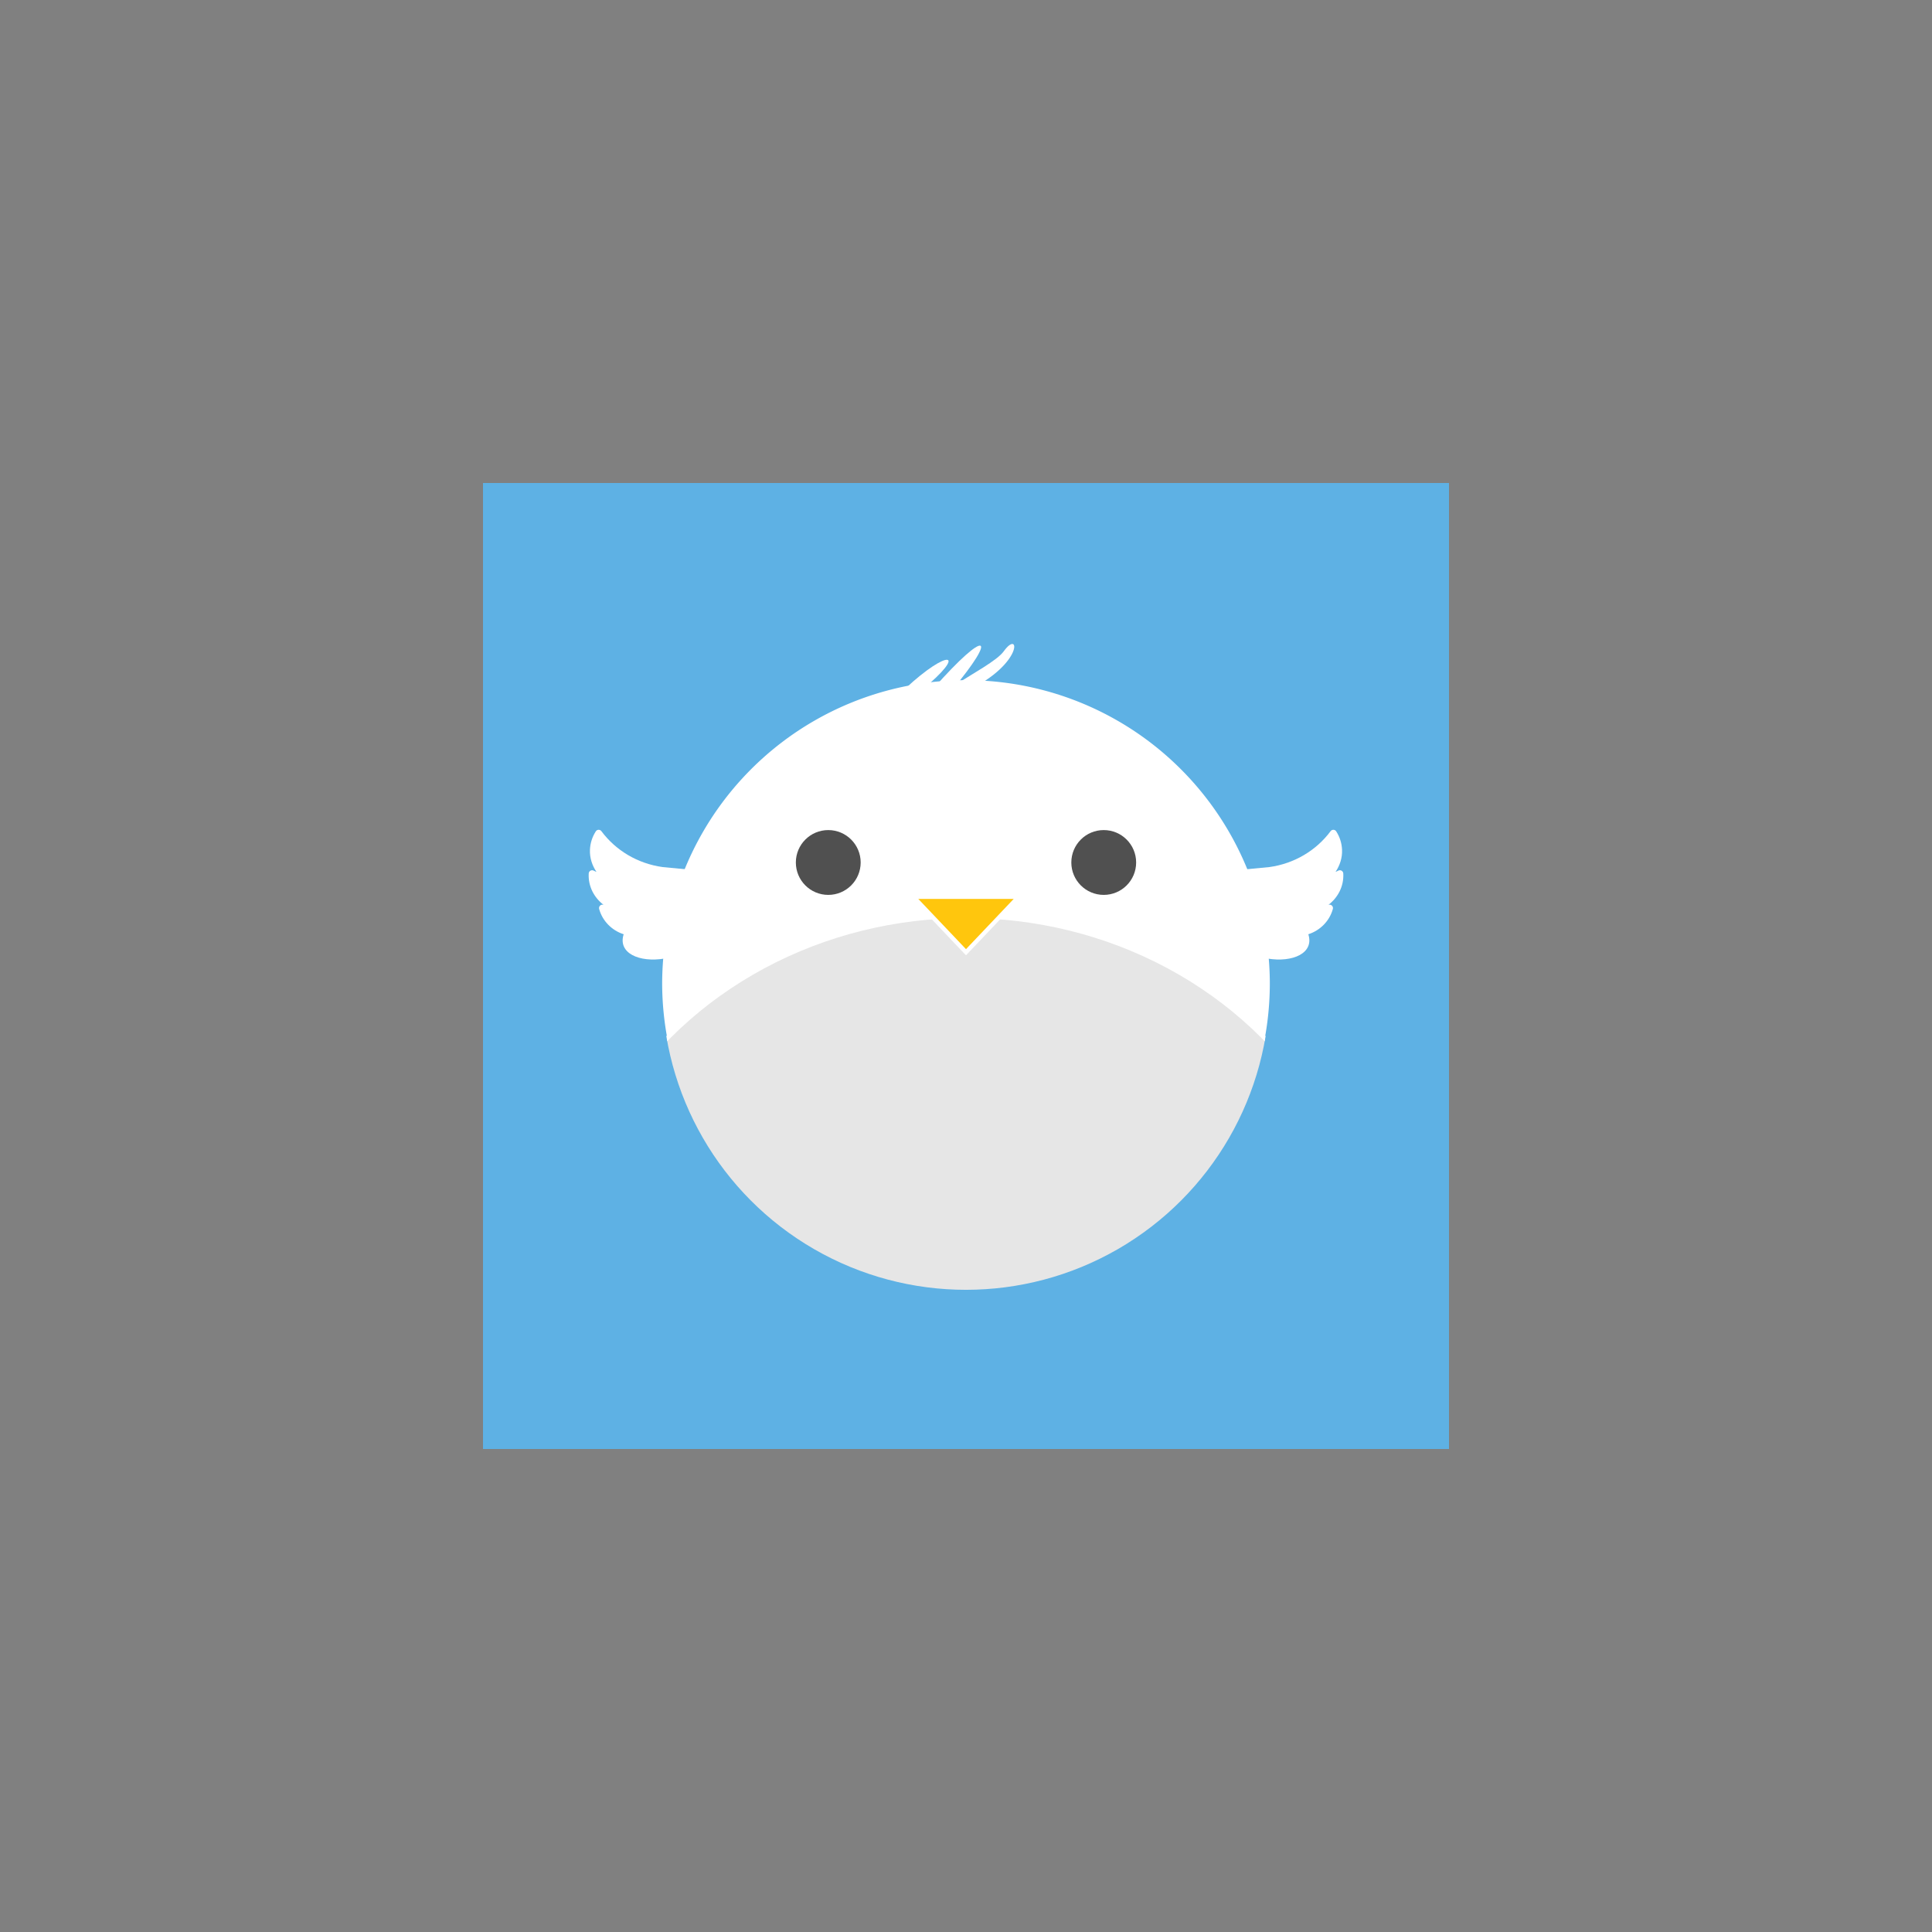 <?xml version="1.0" encoding="UTF-8" standalone="no"?>
<!-- Created with Inkscape (http://www.inkscape.org/) -->

<svg
   xmlns:dc="http://purl.org/dc/elements/1.1/"
   xmlns:cc="http://creativecommons.org/ns#"
   xmlns:rdf="http://www.w3.org/1999/02/22-rdf-syntax-ns#"
   xmlns:svg="http://www.w3.org/2000/svg"
   xmlns="http://www.w3.org/2000/svg"
   xmlns:sodipodi="http://sodipodi.sourceforge.net/DTD/sodipodi-0.dtd"
   xmlns:inkscape="http://www.inkscape.org/namespaces/inkscape"
   width="1024"
   height="1024"
   viewBox="0 0 1024 1024"
   id="svg2"
   version="1.1"
   inkscape:version="0.91 r13725"
   sodipodi:docname="icon-white.svg">
  <rect x="0" y="0" width="1024" height="1024" fill="#808080" stroke="none"/>
  <defs
     id="defs4">
    <clipPath
       clipPathUnits="userSpaceOnUse"
       id="clipPath4165">
      <circle
         r="150"
         cy="902.362"
         cx="150"
         id="circle4167"
         style="opacity:1;fill:#5eb1e4;fill-opacity:1;stroke:none;stroke-width:4.164;stroke-linecap:square;stroke-linejoin:miter;stroke-miterlimit:4;stroke-dasharray:none;stroke-opacity:1" />
    </clipPath>
    <clipPath
       clipPathUnits="userSpaceOnUse"
       id="clipPath5071">
      <circle
         style="opacity:1;fill:#5eb1e4;fill-opacity:1;stroke:none;stroke-width:4.164;stroke-linecap:square;stroke-linejoin:miter;stroke-miterlimit:4;stroke-dasharray:none;stroke-opacity:1"
         id="circle5073"
         cx="100.998"
         cy="1042.302"
         r="150" />
    </clipPath>
    <clipPath
       clipPathUnits="userSpaceOnUse"
       id="clipPath5192">
      <g
         id="g5194"
         transform="matrix(0,1.143,-1.143,0,77.344,-73.143)">
        <circle
           transform="scale(1,-1)"
           r="281.816"
           cy="-557.205"
           cx="511.997"
           id="circle5196"
           style="opacity:1;fill:#5eb1e4;fill-opacity:1;stroke:none;stroke-width:4.164;stroke-linecap:square;stroke-linejoin:miter;stroke-miterlimit:4;stroke-dasharray:none;stroke-opacity:1" />
        <ellipse
           transform="matrix(1.879,0,0,1.879,322.244,-1399.043)"
           ry="186"
           rx="200"
           clip-path="url(#clipPath5071)"
           cy="1193.699"
           cx="100.998"
           id="ellipse5198"
           style="opacity:1;fill:#ebebeb;fill-opacity:1;stroke:none;stroke-width:4;stroke-linecap:square;stroke-linejoin:miter;stroke-miterlimit:4;stroke-dasharray:none;stroke-opacity:1" />
        <circle
           r="30.06"
           cy="444.479"
           cx="384.24"
           id="circle5200"
           style="opacity:1;fill:#000000;fill-opacity:1;stroke:none;stroke-width:4;stroke-linecap:square;stroke-linejoin:miter;stroke-miterlimit:4;stroke-dasharray:none;stroke-opacity:1" />
        <path
           sodipodi:nodetypes="cccc"
           inkscape:connector-curvature="0"
           id="path5202"
           d="m 463.148,474.539 97.696,0 -48.848,51.435 z"
           style="fill:#ffb10b;fill-opacity:1;fill-rule:evenodd;stroke:none;stroke-width:1px;stroke-linecap:butt;stroke-linejoin:miter;stroke-opacity:1" />
        <path
           sodipodi:nodetypes="cc"
           inkscape:connector-curvature="0"
           id="path5204"
           d="m 455.633,283.203 c 40.275,-37.54 58.687,-34.227 15.058,1.581"
           style="fill:#5eb1e4;fill-opacity:1;fill-rule:evenodd;stroke:none;stroke-width:1px;stroke-linecap:butt;stroke-linejoin:miter;stroke-opacity:1" />
        <path
           style="fill:#5eb1e4;fill-opacity:1;fill-rule:evenodd;stroke:none;stroke-width:1px;stroke-linecap:butt;stroke-linejoin:miter;stroke-opacity:1"
           d="m 481.936,282.904 c 49.646,-56.21 60.302,-49.818 16.909,1.879"
           id="path5206"
           inkscape:connector-curvature="0"
           sodipodi:nodetypes="cc" />
        <path
           sodipodi:nodetypes="csc"
           inkscape:connector-curvature="0"
           id="path5208"
           d="m 496.966,282.904 c 22.288,-14.332 43.877,-25.708 50.111,-34.388 15.043,-20.944 18.254,11.552 -33.202,36.266"
           style="fill:#5eb1e4;fill-opacity:1;fill-rule:evenodd;stroke:none;stroke-width:1px;stroke-linecap:butt;stroke-linejoin:miter;stroke-opacity:1" />
        <path
           sodipodi:nodetypes="cccscccsccccccc"
           id="path5210"
           overflow="visible"
           d="m 793.355,448.739 c 23.291,-3.248 43.488,-15.421 56.793,-33.265 1.314,-1.829 4.062,-1.741 5.256,0.168 3.174,4.951 5.12,10.727 5.392,16.999 0.33,7.602 -2.089,14.68 -6.041,20.566 0.798,-0.392 1.676,-0.634 2.429,-1.096 2.048,-1.203 4.643,0.194 4.766,2.566 l 0.017,0.395 c 0.505,11.649 -5.085,22.029 -13.714,28.624 0.096,-0.022 0.2,0.019 0.296,-0.019 2.31,-0.501 4.335,1.613 3.735,3.899 -3.055,11.137 -11.708,19.923 -22.752,23.469 5.603,17.523 -14.415,26.443 -37.942,22.535 -18.771,-46.722 -24.956,-56.51 -26.872,-82.129 z"
           style="color:#000000;line-height:normal;font-family:'Bitstream Vera Sans';-inkscape-font-specification:'Bitstream Vera Sans';text-indent:0;text-align:start;text-transform:none;block-progression:tb;overflow:visible;fill:#5eb1e4;fill-opacity:1;stroke:none;enable-background:accumulate"
           inkscape:connector-curvature="0" />
        <path
           inkscape:connector-curvature="0"
           style="color:#000000;line-height:normal;font-family:'Bitstream Vera Sans';-inkscape-font-specification:'Bitstream Vera Sans';text-indent:0;text-align:start;text-transform:none;block-progression:tb;overflow:visible;fill:#5eb1e4;fill-opacity:1;stroke:none;enable-background:accumulate"
           d="m 230.645,448.739 c -23.291,-3.248 -43.488,-15.421 -56.793,-33.265 -1.314,-1.829 -4.062,-1.741 -5.256,0.168 -3.174,4.951 -5.12,10.727 -5.392,16.999 -0.33,7.602 2.089,14.68 6.041,20.566 -0.798,-0.392 -1.676,-0.634 -2.429,-1.096 -2.048,-1.203 -4.643,0.194 -4.766,2.566 l -0.017,0.395 c -0.505,11.649 5.085,22.029 13.714,28.624 -0.096,-0.022 -0.2,0.019 -0.296,-0.019 -2.31,-0.501 -4.335,1.613 -3.735,3.899 3.055,11.137 11.708,19.923 22.752,23.469 -5.603,17.523 14.415,26.443 37.942,22.535 18.771,-46.722 24.956,-56.51 26.872,-82.129 z"
           overflow="visible"
           id="path5212"
           sodipodi:nodetypes="cccscccsccccccc" />
        <circle
           r="30.06"
           inkscape:transform-center-y="27.555556"
           inkscape:transform-center-x="60.444445"
           cy="444.479"
           cx="639.753"
           id="circle5214"
           style="opacity:1;fill:#000000;fill-opacity:1;stroke:none;stroke-width:4;stroke-linecap:square;stroke-linejoin:miter;stroke-miterlimit:4;stroke-dasharray:none;stroke-opacity:1" />
      </g>
    </clipPath>
    <clipPath
       clipPathUnits="userSpaceOnUse"
       id="clipPath4186">
      <circle
         r="150"
         cy="1042.302"
         cx="100.998"
         id="circle4188"
         style="opacity:1;fill:#5eb1e4;fill-opacity:1;stroke:none;stroke-width:4.164;stroke-linecap:square;stroke-linejoin:miter;stroke-miterlimit:4;stroke-dasharray:none;stroke-opacity:1" />
    </clipPath>
  </defs>
  <sodipodi:namedview
     id="base"
     pagecolor="#ffffff"
     bordercolor="#666666"
     borderopacity="1.0"
     inkscape:pageopacity="0.0"
     inkscape:pageshadow="2"
     inkscape:zoom="0.65332031"
     inkscape:cx="247.19875"
     inkscape:cy="512.00001"
     inkscape:document-units="px"
     inkscape:current-layer="layer1"
     showgrid="false"
     units="px"
     inkscape:window-width="1440"
     inkscape:window-height="851"
     inkscape:window-x="0"
     inkscape:window-y="1"
     inkscape:window-maximized="1" />
  <g
     inkscape:label="Layer 1"
     inkscape:groupmode="layer"
     id="layer1"
     transform="translate(0,-28.362)">
    <g
       id="g4174"
       transform="matrix(0.5,0,0,0.5,256,270.181)"
       inkscape:export-xdpi="90"
       inkscape:export-ydpi="90">
      <rect
         y="28.362"
         x="-4.8507813e-05"
         height="1024"
         width="1024"
         id="rect5256"
         style="opacity:1;fill:#5eb1e4;fill-opacity:1;stroke:none;stroke-width:4;stroke-linecap:square;stroke-linejoin:miter;stroke-miterlimit:4;stroke-dasharray:none;stroke-opacity:1" />
      <path
         id="path4147-7"
         d="m 512,237.379 a 322.075,322.075 0 0 0 -322.083,322.083 322.075,322.075 0 0 0 5.55,58.183 429.434,399.373 0 0 1 316.533,-130.2 429.434,399.373 0 0 1 316.617,130.2 322.075,322.075 0 0 0 5.45,-58.183 322.075,322.075 0 0 0 -322.067,-322.083 z"
         style="opacity:1;fill:#ffffff;fill-opacity:1;stroke:none;stroke-width:4.164;stroke-linecap:square;stroke-linejoin:miter;stroke-miterlimit:4;stroke-dasharray:none;stroke-opacity:1"
         inkscape:connector-curvature="0" />
      <ellipse
         transform="matrix(2.147,0,0,2.147,295.136,-1676.25)"
         ry="186"
         rx="200"
         clip-path="url(#clipPath4186)"
         cy="1193.699"
         cx="100.998"
         id="path4161-6"
         style="opacity:1;fill:#e6e6e6;fill-opacity:1;stroke:#ffffff;stroke-width:2.096;stroke-linecap:square;stroke-linejoin:miter;stroke-miterlimit:4;stroke-dasharray:none;stroke-opacity:1" />
      <circle
         r="34.355"
         cy="430.632"
         cx="365.988"
         id="path4169-3"
         style="opacity:1;fill:#505050;fill-opacity:1;stroke:none;stroke-width:4;stroke-linecap:square;stroke-linejoin:miter;stroke-miterlimit:4;stroke-dasharray:none;stroke-opacity:1" />
      <path
         sodipodi:nodetypes="cccc"
         inkscape:connector-curvature="0"
         id="path4219-1"
         d="m 456.17,466.986 111.653,0 -55.826,58.783 z"
         style="fill:#ffc60d;fill-opacity:1;fill-rule:evenodd;stroke:#ffffff;stroke-width:4.5;stroke-linecap:butt;stroke-linejoin:miter;stroke-miterlimit:4;stroke-dasharray:none;stroke-opacity:1" />
      <path
         sodipodi:nodetypes="cc"
         inkscape:connector-curvature="0"
         id="path4221-3"
         d="m 447.581,246.316 c 46.029,-42.903 67.07,-39.117 17.209,1.806"
         style="fill:#ffffff;fill-opacity:1;fill-rule:evenodd;stroke:none;stroke-width:1px;stroke-linecap:butt;stroke-linejoin:miter;stroke-opacity:1" />
      <path
         style="fill:#ffffff;fill-opacity:1;fill-rule:evenodd;stroke:none;stroke-width:1px;stroke-linecap:butt;stroke-linejoin:miter;stroke-opacity:1"
         d="m 477.641,245.975 c 56.738,-64.241 68.916,-56.935 19.325,2.147"
         id="path4223-0"
         inkscape:connector-curvature="0"
         sodipodi:nodetypes="cc" />
      <path
         sodipodi:nodetypes="csc"
         inkscape:connector-curvature="0"
         id="path4225-0"
         d="m 494.819,245.975 c 25.472,-16.379 50.145,-29.38 57.27,-39.3 17.192,-23.936 20.862,13.202 -37.946,41.447"
         style="fill:#ffffff;fill-opacity:1;fill-rule:evenodd;stroke:none;stroke-width:1px;stroke-linecap:butt;stroke-linejoin:miter;stroke-opacity:1" />
      <path
         sodipodi:nodetypes="cccscccsccccccc"
         id="path4384-3"
         overflow="visible"
         d="m 833.549,435.5 c 26.618,-3.712 49.701,-17.624 64.907,-38.018 1.501,-2.09 4.643,-1.989 6.007,0.192 3.628,5.658 5.852,12.259 6.163,19.428 0.377,8.687 -2.388,16.777 -6.904,23.503 0.912,-0.448 1.915,-0.724 2.775,-1.252 2.341,-1.375 5.306,0.221 5.447,2.933 l 0.017,0.452 c 0.578,13.314 -5.812,25.176 -15.673,32.713 0.11,-0.026 0.229,0.026 0.339,-0.026 2.64,-0.573 4.954,1.843 4.268,4.456 -3.492,12.728 -13.381,22.769 -26.002,26.822 6.404,20.026 -16.474,30.22 -43.362,25.755 -21.453,-53.396 -28.521,-64.583 -30.711,-93.862 z"
         style="color:#000000;line-height:normal;font-family:'Bitstream Vera Sans';-inkscape-font-specification:'Bitstream Vera Sans';text-indent:0;text-align:start;text-transform:none;block-progression:tb;overflow:visible;fill:#ffffff;fill-opacity:1;stroke:none;enable-background:accumulate"
         inkscape:connector-curvature="0" />
      <path
         inkscape:connector-curvature="0"
         style="color:#000000;line-height:normal;font-family:'Bitstream Vera Sans';-inkscape-font-specification:'Bitstream Vera Sans';text-indent:0;text-align:start;text-transform:none;block-progression:tb;overflow:visible;fill:#ffffff;fill-opacity:1;stroke:none;enable-background:accumulate"
         d="m 190.451,435.5 c -26.618,-3.712 -49.701,-17.624 -64.906,-38.018 -1.501,-2.09 -4.643,-1.989 -6.007,0.192 -3.628,5.658 -5.852,12.259 -6.163,19.428 -0.377,8.687 2.388,16.777 6.904,23.503 -0.912,-0.448 -1.915,-0.724 -2.775,-1.252 -2.341,-1.375 -5.306,0.221 -5.447,2.933 l -0.017,0.452 c -0.578,13.314 5.812,25.176 15.673,32.713 -0.11,-0.026 -0.23,0.026 -0.339,-0.026 -2.64,-0.573 -4.954,1.843 -4.268,4.456 3.492,12.728 13.381,22.769 26.002,26.822 -6.404,20.026 16.474,30.22 43.362,25.755 21.453,-53.396 28.521,-64.583 30.711,-93.862 z"
         overflow="visible"
         id="path4956-6"
         sodipodi:nodetypes="cccscccsccccccc" />
      <circle
         r="34.355"
         inkscape:transform-center-y="27.555556"
         inkscape:transform-center-x="60.444445"
         cy="430.632"
         cx="658.004"
         id="path4169-2-0"
         style="opacity:1;fill:#505050;fill-opacity:1;stroke:none;stroke-width:4;stroke-linecap:square;stroke-linejoin:miter;stroke-miterlimit:4;stroke-dasharray:none;stroke-opacity:1" />
    </g>
  </g>
</svg>
